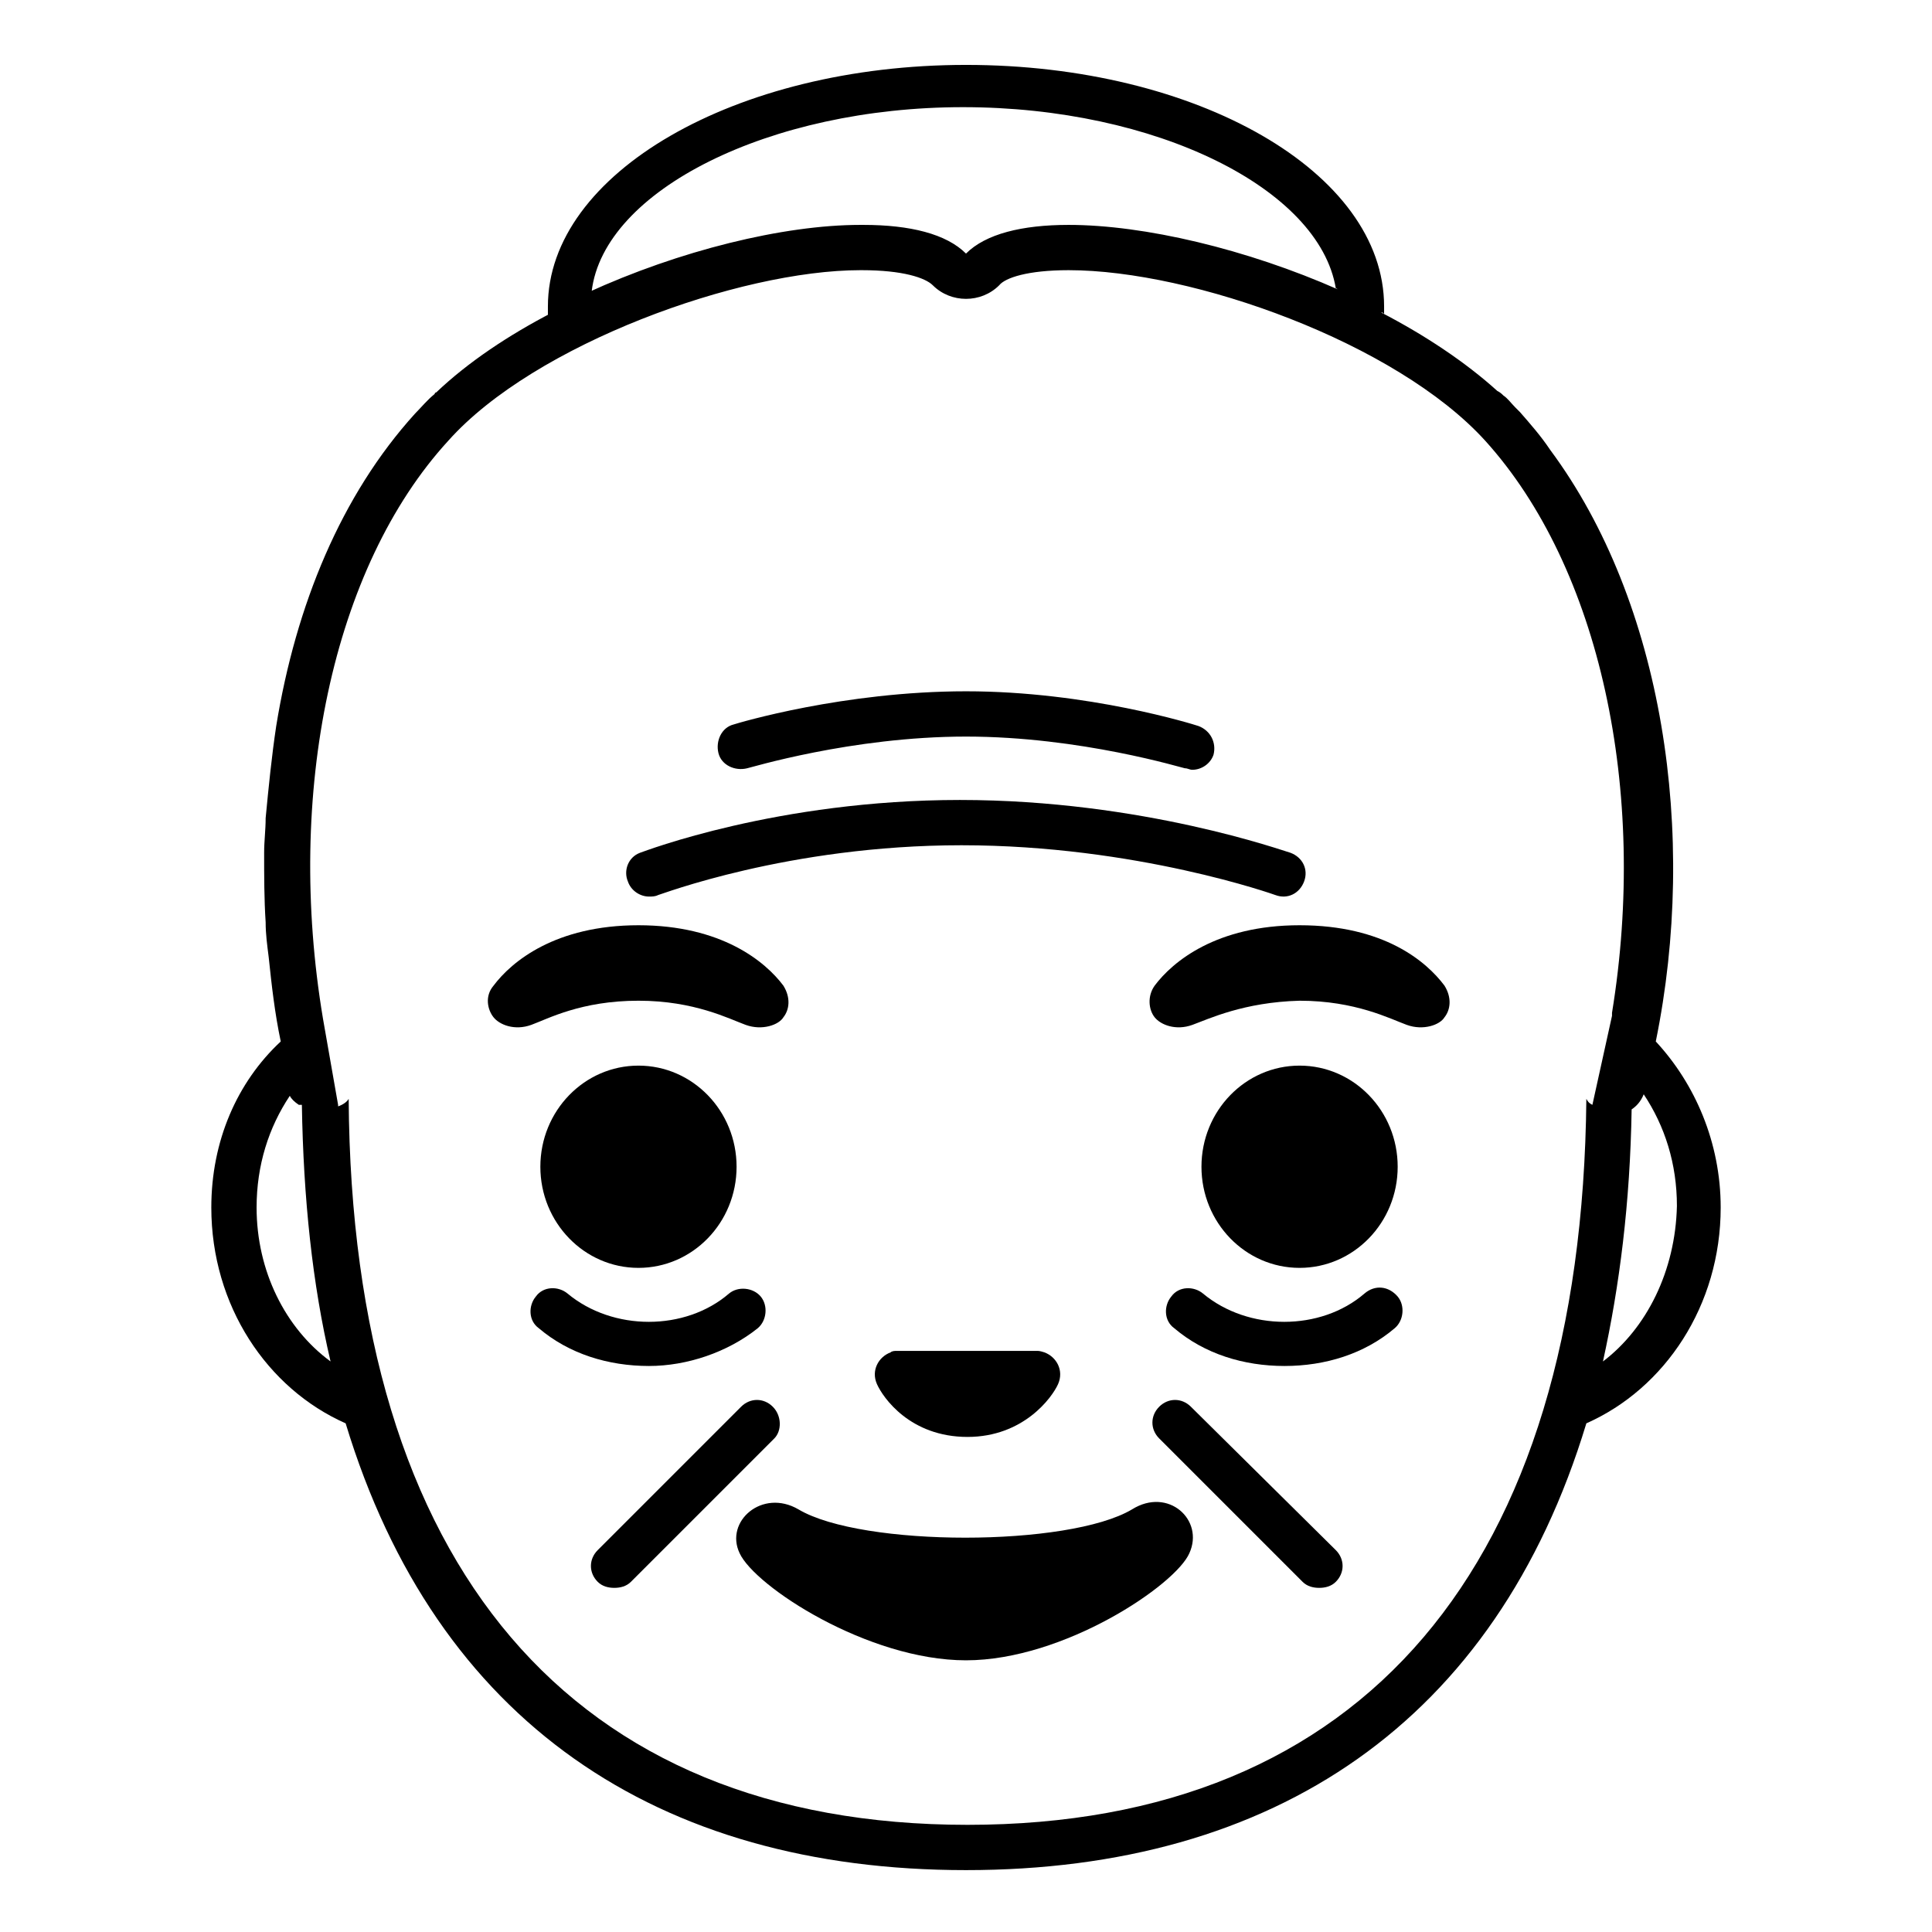 <svg viewBox="0 0 128 128" xmlns="http://www.w3.org/2000/svg">
  <g>
    <path d="M43,59.4c0.2,0,0.4,0,0.6-0.1c0.1,0,8.6-3.3,20.1-3.3c11.6,0,20.8,3.3,20.8,3.3c0.8,0.3,1.6-0.1,1.9-0.9 c0.3-0.8-0.1-1.6-0.9-1.9c-0.4-0.1-9.8-3.5-21.9-3.5c-12.1,0-20.9,3.4-21.2,3.5c-0.8,0.3-1.1,1.2-0.8,1.9 C41.8,59,42.4,59.4,43,59.4z"/>
    <path d="M49.5,50.9c0.1,0,6.9-2.1,14.5-2.1s14.4,2.1,14.5,2.1c0.2,0,0.3,0.1,0.5,0.1c0.6,0,1.2-0.4,1.4-1c0.2-0.8-0.2-1.6-1-1.9 c-0.3-0.1-7.3-2.3-15.4-2.3S48.9,47.9,48.6,48c-0.8,0.2-1.2,1.1-1,1.9S48.7,51.1,49.5,50.9z"/>
    <path d="M50.2,88c0.6-0.5,0.7-1.5,0.2-2.1c-0.5-0.6-1.5-0.7-2.1-0.2c-2.9,2.5-7.7,2.5-10.7,0c-0.6-0.5-1.6-0.5-2.1,0.2 c-0.5,0.6-0.5,1.6,0.2,2.1c2,1.7,4.6,2.5,7.3,2.5C45.5,90.5,48.2,89.6,50.2,88z"/>
    <path d="M90.4,85.7c-2.9,2.5-7.7,2.5-10.7,0c-0.6-0.5-1.6-0.5-2.1,0.2c-0.5,0.6-0.5,1.6,0.2,2.1c2,1.7,4.6,2.5,7.3,2.5 s5.3-0.8,7.3-2.5c0.6-0.5,0.7-1.5,0.2-2.1C92,85.2,91.1,85.1,90.4,85.7z"/>
    <path d="M51.2,93.2c-0.6-0.6-1.5-0.6-2.1,0l-9.5,9.5c-0.6,0.6-0.6,1.5,0,2.1c0.3,0.3,0.7,0.4,1.1,0.4s0.8-0.1,1.1-0.4l9.5-9.5 C51.8,94.8,51.8,93.8,51.2,93.2z"/>
    <path d="M78.9,93.2c-0.6-0.6-1.5-0.6-2.1,0s-0.6,1.5,0,2.1l9.5,9.5c0.3,0.3,0.7,0.4,1.1,0.4s0.8-0.1,1.1-0.4c0.6-0.6,0.6-1.5,0-2.1 L78.9,93.2z"/>
    <path d="M86.1,61.3c-5.5,0-8.4,2.4-9.6,4c-0.5,0.7-0.4,1.6,0,2.1c0.4,0.5,1.4,0.9,2.5,0.5s3.4-1.5,7.1-1.6c3.7,0,6,1.2,7.1,1.6 s2.2,0,2.5-0.5c0.4-0.5,0.5-1.3,0-2.1C94.5,63.7,91.7,61.3,86.1,61.3z"/>
    <path d="M109.7,69c2.8-13.7,0.5-29.1-7-39.2c-0.6-0.9-1.3-1.7-2-2.5c-0.1-0.1-0.2-0.2-0.3-0.3c-0.3-0.3-0.5-0.6-0.8-0.8 c-0.1-0.1-0.2-0.2-0.4-0.3c-2.1-1.9-4.8-3.7-7.7-5.2c0.1,0,0.1,0,0.2,0.1c0-0.2,0-0.3,0-0.5c0-8.9-12.4-16-27.7-16 c-15.3,0-27.7,7.2-27.7,16c0,0.2,0,0.4,0,0.6c0.1-0.1,0.2-0.1,0.3-0.2c-2.9,1.5-5.6,3.3-7.7,5.3c0,0-0.1,0-0.1,0.1 c-0.5,0.4-0.9,0.9-1.3,1.3c-4.9,5.4-7.9,12.7-9.2,20.7c-0.3,2-0.5,4-0.7,6.1c0,0.8-0.1,1.5-0.1,2.3c0,1.5,0,3.1,0.1,4.6 c0,0.8,0.1,1.5,0.2,2.3c0.2,1.9,0.4,3.7,0.8,5.6C15.7,71.7,14,75.6,14,80c0,6.5,3.7,12,8.9,14.3c6,19.8,20.7,29.6,41.1,29.6 c20.4,0,35.1-9.8,41.1-29.6c5.2-2.3,8.9-7.8,8.9-14.3C114,75.7,112.3,71.8,109.7,69z M39.2,19.3C40,12.6,51,7.1,63.8,7.1 c12.8,0,23.6,5.4,24.7,12c0.1,0,0.1,0.1,0.2,0.1c-6.1-2.7-12.9-4.3-17.9-4.3c-3.1,0-5.5,0.6-6.8,1.9c-1.3-1.3-3.7-1.9-6.8-1.9 c-0.1,0-0.1,0-0.2,0c-5.1,0-12,1.7-18.1,4.5C39,19.4,39.1,19.3,39.2,19.3z M17,80c0-2.8,0.8-5.3,2.2-7.4c0,0,0,0,0,0 c0.1,0.2,0.3,0.4,0.6,0.6c0,0,0,0,0.1,0c0,0,0,0,0.1,0c0.1,6.2,0.7,11.9,1.9,17C18.9,88,17,84.2,17,80z M105.5,73.2 c-0.2-0.1-0.3-0.2-0.4-0.4c-0.3,31-14.8,48.1-41,48.1c-26.2,0-40.8-17.1-41-48.1c-0.1,0.2-0.4,0.4-0.7,0.5l0-0.1l-1-5.7l0,0 c-2.5-14.9,0.6-29.9,8.3-38.3C35.4,22.8,49,17.9,57,17.9h0.1c2.7,0,4.2,0.5,4.7,1c0.6,0.6,1.4,0.9,2.2,0.9s1.6-0.3,2.2-0.9 c0.4-0.5,1.9-1,4.6-1c8.2,0,21.7,4.8,27.6,11.3c7.6,8.4,10.8,23.2,8.4,37.9l0,0.2L105.5,73.2L105.5,73.2z M106.2,90.2 c1.1-5,1.8-10.5,1.9-16.7c0.3-0.2,0.6-0.5,0.8-1c1.4,2.1,2.2,4.6,2.2,7.4C111,84.2,109.1,88,106.2,90.2z"/>
    <path d="M42.3,66.3c3.7,0,6,1.2,7.1,1.6s2.2,0,2.5-0.5c0.4-0.5,0.5-1.3,0-2.1c-1.2-1.6-4.1-4-9.6-4c-5.5,0-8.4,2.4-9.6,4 c-0.6,0.7-0.4,1.6,0,2.1c0.4,0.5,1.4,0.9,2.5,0.5C36.3,67.5,38.5,66.3,42.3,66.3z"/>
    <ellipse cx="42.3" cy="77.3" rx="6.5" ry="6.7"/>
    <ellipse cx="86.1" cy="77.3" rx="6.5" ry="6.7"/>
    <path d="M68.7,89.5h-9.3c-0.1,0-0.3,0-0.4,0.1c-0.8,0.3-1.3,1.2-0.9,2.1c0.4,0.9,2.2,3.5,6,3.5c3.7,0,5.6-2.6,6-3.5 c0.4-0.9-0.1-1.8-0.9-2.1C68.9,89.5,68.8,89.5,68.7,89.5z"/>
    <path d="M75,100c-4.2,2.5-17.9,2.5-22.1,0c-2.4-1.4-4.9,0.8-3.9,2.9c1,2.2,8.5,7.1,15,7.1c6.5,0,13.9-5,14.8-7.1 C79.8,100.7,77.4,98.5,75,100z"/>
  </g>
</svg>